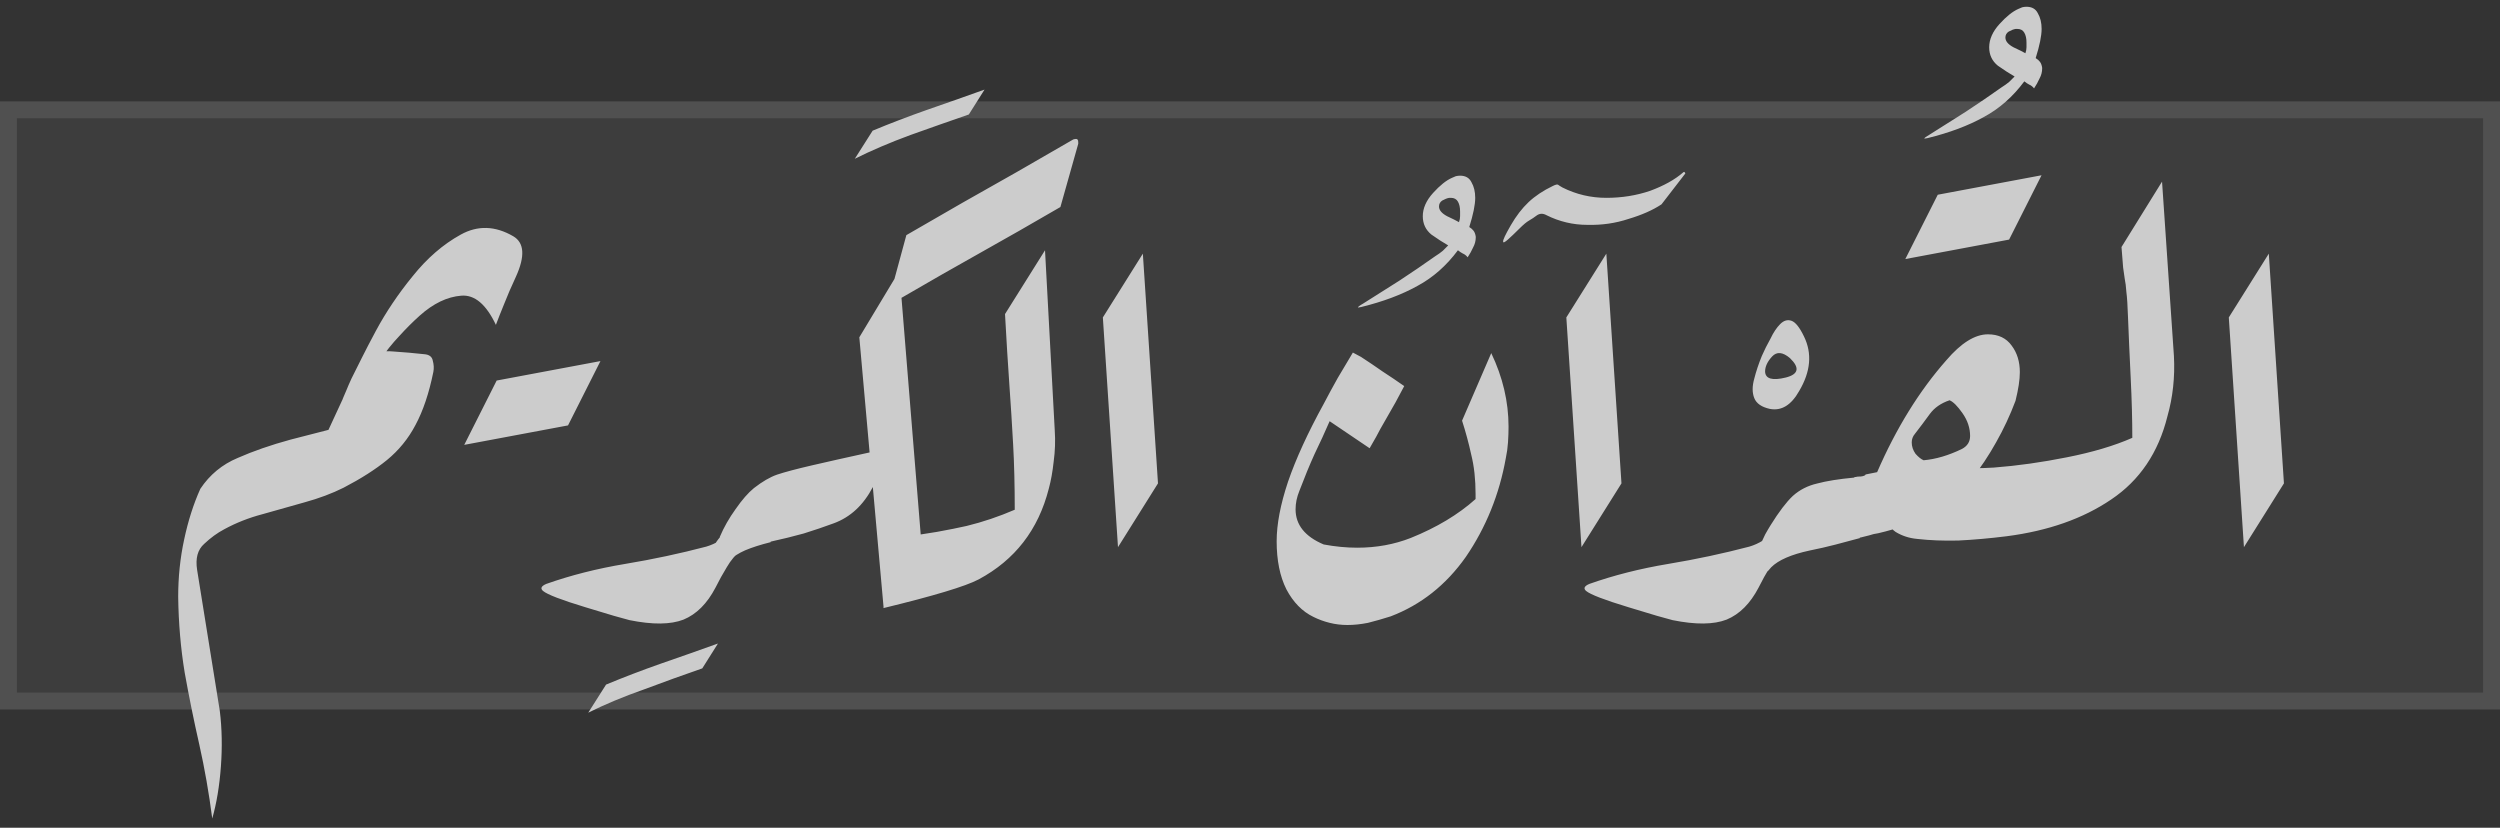 <svg width="148" height="49" viewBox="0 0 148 49" fill="none" xmlns="http://www.w3.org/2000/svg">
<rect x="0" y="0" width="148" height="49" fill="#333333" stroke="none"/>
<rect y="6" width="148" height="36" fill="white" fill-opacity="0.05"/>
<rect x="0.5" y="6.5" width="147" height="35" stroke="white" stroke-opacity="0.1"/>
<path d="M25.653 22.024C25.397 23.283 25.045 24.328 24.597 25.16C24.171 25.971 23.605 26.664 22.901 27.24C22.218 27.795 21.365 28.339 20.341 28.872C19.659 29.213 18.89 29.501 18.037 29.736C17.205 29.971 16.373 30.205 15.541 30.44C14.73 30.653 13.973 30.952 13.269 31.336C12.864 31.549 12.469 31.837 12.085 32.2C11.701 32.541 11.562 33.053 11.669 33.736L13.013 42.088C13.141 43.133 13.162 44.232 13.077 45.384C12.992 46.536 12.821 47.56 12.565 48.456C12.373 46.963 12.117 45.501 11.797 44.072C11.477 42.664 11.189 41.245 10.933 39.816C10.698 38.387 10.57 36.893 10.549 35.336C10.549 34.163 10.666 33.032 10.901 31.944C11.136 30.835 11.456 29.832 11.861 28.936C12.416 28.104 13.152 27.496 14.069 27.112C14.986 26.707 16.032 26.344 17.205 26.024L19.445 25.448C19.872 24.531 20.203 23.816 20.437 23.304C20.672 22.792 20.864 22.408 21.013 22.152C21.163 21.896 21.291 21.704 21.397 21.576C21.504 21.448 21.632 21.32 21.781 21.192C22.144 20.872 22.645 20.744 23.285 20.808C23.925 20.851 24.533 20.904 25.109 20.968C25.408 20.989 25.578 21.117 25.621 21.352C25.685 21.587 25.696 21.811 25.653 22.024ZM33.627 25.184C32.603 25.376 31.579 25.568 30.555 25.76C29.531 25.952 28.507 26.144 27.483 26.336L29.403 22.528C30.427 22.336 31.451 22.144 32.475 21.952C33.499 21.76 34.523 21.568 35.547 21.376L33.627 25.184ZM29.357 19.232C28.781 18.016 28.098 17.44 27.309 17.504C26.477 17.568 25.655 17.963 24.845 18.688C24.439 19.051 24.034 19.456 23.629 19.904C23.223 20.331 22.839 20.811 22.477 21.344C22.114 21.877 21.783 22.368 21.485 22.816C21.207 23.243 20.951 23.637 20.717 24H20.141C20.183 23.957 20.237 23.819 20.301 23.584C20.343 23.477 20.407 23.328 20.493 23.136C20.578 22.923 20.685 22.677 20.813 22.4C20.983 22.059 21.186 21.653 21.421 21.184C21.655 20.715 21.933 20.181 22.253 19.584C22.85 18.475 23.575 17.397 24.429 16.352C25.282 15.285 26.231 14.464 27.277 13.888C28.279 13.333 29.314 13.365 30.381 13.984C31.042 14.368 31.095 15.168 30.541 16.384C30.263 16.981 30.029 17.525 29.837 18.016C29.645 18.485 29.485 18.891 29.357 19.232ZM35.879 40.528C36.903 40.101 37.991 39.685 39.143 39.28C40.316 38.875 41.436 38.48 42.503 38.096L41.575 39.568C40.465 39.952 39.313 40.368 38.119 40.816C36.903 41.243 35.804 41.701 34.823 42.192L35.879 40.528ZM43.891 32.552C43.549 32.829 43.261 33.171 43.027 33.576C42.792 33.96 42.568 34.365 42.355 34.792C41.864 35.731 41.235 36.36 40.467 36.68C39.699 36.979 38.632 36.989 37.267 36.712C37.096 36.669 36.787 36.584 36.339 36.456C35.912 36.328 35.347 36.157 34.643 35.944C33.235 35.517 32.403 35.197 32.147 34.984C31.976 34.835 32.04 34.696 32.339 34.568C33.789 34.056 35.347 33.661 37.011 33.384C38.675 33.107 40.275 32.765 41.811 32.36C42.387 32.189 42.877 31.88 43.283 31.432V31.464C43.453 31.272 43.635 31.187 43.827 31.208C44.147 31.251 44.296 31.453 44.275 31.816C44.253 32.179 44.125 32.424 43.891 32.552ZM51.66 7.736C52.684 7.309 53.772 6.893 54.924 6.488C56.097 6.083 57.218 5.688 58.284 5.304L57.356 6.776C56.247 7.16 55.095 7.565 53.9 7.992C52.684 8.44 51.586 8.909 50.604 9.4L51.66 7.736ZM42.68 33.568C42.531 33.568 42.403 33.483 42.296 33.312C42.19 33.12 42.136 32.949 42.136 32.8C42.136 32.523 42.296 32.192 42.616 31.808V31.776C42.851 31.221 43.16 30.677 43.544 30.144C43.928 29.589 44.291 29.173 44.632 28.896C45.123 28.512 45.581 28.245 46.008 28.096C46.456 27.947 47.139 27.765 48.056 27.552C48.974 27.339 50.115 27.083 51.48 26.784L50.872 19.968L52.952 16.512L53.656 13.92C54.83 13.237 55.939 12.597 56.984 12C58.051 11.403 59.107 10.805 60.152 10.208C61.197 9.611 62.307 8.971 63.48 8.288C63.544 8.245 63.619 8.224 63.704 8.224C63.789 8.224 63.832 8.288 63.832 8.416C63.832 8.437 63.832 8.459 63.832 8.48C63.832 8.48 63.832 8.491 63.832 8.512L62.776 12.256C61.091 13.237 59.523 14.133 58.072 14.944C56.621 15.755 55.053 16.651 53.368 17.632L54.584 32.608L52.312 36L51.672 28.832C51.117 29.899 50.349 30.613 49.368 30.976C48.792 31.189 48.195 31.392 47.576 31.584C46.958 31.755 46.307 31.915 45.624 32.064V32.096C45.027 32.245 44.526 32.405 44.12 32.576C43.736 32.747 43.448 32.928 43.256 33.12C43.022 33.419 42.83 33.568 42.68 33.568ZM60.073 30.176C60.073 28.747 60.041 27.456 59.977 26.304C59.913 25.131 59.838 23.947 59.753 22.752C59.667 21.536 59.582 20.149 59.497 18.592L61.865 14.816L62.441 25.472C62.483 26.091 62.462 26.709 62.377 27.328C62.313 27.925 62.217 28.459 62.089 28.928C61.47 31.36 60.084 33.152 57.929 34.304C57.161 34.709 55.283 35.275 52.297 36L52.329 35.872L53.033 31.872C53.971 31.723 54.782 31.595 55.465 31.488C56.169 31.36 56.755 31.243 57.225 31.136C58.185 30.901 59.134 30.581 60.073 30.176ZM65.289 18.792L67.657 15.016L68.553 28.616L66.185 32.392L65.289 18.792ZM86.981 13.44C87.088 13.504 87.173 13.579 87.237 13.664C87.301 13.749 87.344 13.867 87.365 14.016V14.048C87.365 14.261 87.312 14.464 87.205 14.656C87.12 14.848 87.013 15.04 86.885 15.232C86.8 15.125 86.704 15.051 86.597 15.008C86.512 14.965 86.416 14.901 86.309 14.816C85.626 15.733 84.826 16.437 83.909 16.928C82.992 17.44 81.882 17.856 80.581 18.176L80.389 18.208C80.389 18.165 80.485 18.091 80.677 17.984C81.36 17.557 82.085 17.099 82.853 16.608C83.6 16.117 84.304 15.637 84.965 15.168C85.136 15.061 85.285 14.955 85.413 14.848C85.541 14.72 85.648 14.613 85.733 14.528C85.434 14.357 85.104 14.144 84.741 13.888C84.4 13.611 84.229 13.248 84.229 12.8C84.229 12.331 84.432 11.872 84.837 11.424C85.243 10.976 85.616 10.677 85.957 10.528C86.043 10.485 86.117 10.453 86.181 10.432C86.266 10.411 86.352 10.4 86.437 10.4C86.757 10.4 86.981 10.528 87.109 10.784C87.258 11.04 87.333 11.349 87.333 11.712C87.333 12.117 87.216 12.693 86.981 13.44ZM85.797 11.712C85.669 11.733 85.531 11.787 85.381 11.872C85.253 11.957 85.189 12.075 85.189 12.224C85.189 12.437 85.349 12.629 85.669 12.8C85.989 12.949 86.224 13.067 86.373 13.152C86.416 13.024 86.437 12.907 86.437 12.8C86.437 12.693 86.437 12.597 86.437 12.512C86.437 12.277 86.394 12.085 86.309 11.936C86.224 11.787 86.085 11.712 85.893 11.712H85.797ZM87.354 29.256C87.354 28.381 87.269 27.603 87.098 26.92C86.949 26.237 86.767 25.565 86.554 24.904L88.282 20.904C88.965 22.333 89.306 23.784 89.306 25.256C89.306 25.555 89.296 25.864 89.274 26.184C89.253 26.504 89.21 26.813 89.146 27.112C88.762 29.267 87.973 31.219 86.778 32.968C85.605 34.632 84.122 35.805 82.33 36.488C81.861 36.637 81.413 36.765 80.986 36.872C80.559 36.957 80.154 37 79.77 37C79.407 37 79.055 36.957 78.714 36.872C78.373 36.787 78.053 36.669 77.754 36.52C77.093 36.2 76.559 35.656 76.154 34.888C75.77 34.12 75.578 33.171 75.578 32.04C75.578 31.037 75.802 29.864 76.25 28.52C76.719 27.155 77.424 25.619 78.362 23.912C78.618 23.421 78.895 22.909 79.194 22.376C79.514 21.843 79.813 21.341 80.09 20.872L80.57 21.128C80.997 21.405 81.424 21.693 81.85 21.992C82.277 22.269 82.704 22.557 83.13 22.856C82.96 23.176 82.789 23.496 82.618 23.816C82.448 24.115 82.277 24.413 82.106 24.712C81.936 25.011 81.808 25.235 81.722 25.384C81.637 25.533 81.552 25.693 81.466 25.864C81.381 26.013 81.253 26.237 81.082 26.536L78.714 24.936C78.437 25.576 78.138 26.227 77.818 26.888C77.519 27.549 77.221 28.275 76.922 29.064C76.773 29.427 76.698 29.789 76.698 30.152C76.698 31.069 77.253 31.763 78.362 32.232C79.045 32.36 79.706 32.424 80.346 32.424C81.477 32.424 82.533 32.232 83.514 31.848C85.05 31.229 86.33 30.461 87.354 29.544V29.256ZM99.77 10.272L98.362 12.096C97.85 12.437 97.199 12.725 96.41 12.96C95.642 13.216 94.831 13.333 93.978 13.312C93.124 13.312 92.314 13.12 91.546 12.736C91.354 12.629 91.172 12.629 91.002 12.736C90.831 12.864 90.671 12.971 90.522 13.056C90.372 13.141 90.18 13.301 89.946 13.536C89.69 13.792 89.466 14.005 89.274 14.176C89.082 14.347 88.986 14.389 88.986 14.304C88.964 14.219 89.114 13.899 89.434 13.344C89.754 12.789 90.106 12.331 90.49 11.968C90.874 11.605 91.354 11.285 91.93 11.008C92.1 10.923 92.207 10.901 92.25 10.944C92.271 10.965 92.356 11.019 92.506 11.104C93.316 11.509 94.18 11.712 95.098 11.712C96.015 11.712 96.879 11.573 97.69 11.296C98.5 10.997 99.151 10.635 99.642 10.208C99.684 10.165 99.716 10.165 99.738 10.208C99.759 10.229 99.77 10.251 99.77 10.272ZM92.727 18.792L95.095 15.016L95.991 28.616L93.623 32.392L92.727 18.792ZM104.781 24.208C104.29 24.101 103.981 23.888 103.853 23.568C103.725 23.248 103.725 22.864 103.853 22.416C103.96 21.989 104.109 21.541 104.301 21.072C104.45 20.731 104.621 20.389 104.813 20.048C104.984 19.685 105.176 19.397 105.389 19.184C105.602 18.971 105.826 18.907 106.061 18.992C106.296 19.077 106.541 19.387 106.797 19.92C107.288 20.923 107.192 22 106.509 23.152C106.04 23.984 105.464 24.336 104.781 24.208ZM104.493 22C104.514 22.427 104.92 22.544 105.709 22.352C106.477 22.16 106.562 21.776 105.965 21.2C105.538 20.837 105.186 20.805 104.909 21.104C104.632 21.403 104.493 21.701 104.493 22ZM105.641 32.552C105.299 32.829 105.011 33.171 104.777 33.576C104.542 33.96 104.318 34.365 104.105 34.792C103.614 35.731 102.985 36.36 102.217 36.68C101.449 36.979 100.382 36.989 99.017 36.712C98.846 36.669 98.537 36.584 98.089 36.456C97.662 36.328 97.097 36.157 96.393 35.944C94.985 35.517 94.153 35.197 93.897 34.984C93.726 34.835 93.79 34.696 94.089 34.568C95.539 34.056 97.097 33.661 98.761 33.384C100.425 33.107 102.025 32.765 103.561 32.36C104.137 32.189 104.627 31.88 105.033 31.432V31.464C105.203 31.272 105.385 31.187 105.577 31.208C105.897 31.251 106.046 31.453 106.025 31.816C106.003 32.179 105.875 32.424 105.641 32.552ZM120.512 3.44C120.619 3.504 120.704 3.579 120.768 3.664C120.832 3.749 120.875 3.867 120.896 4.016V4.048C120.896 4.261 120.843 4.464 120.736 4.656C120.651 4.848 120.544 5.04 120.416 5.232C120.331 5.125 120.235 5.051 120.128 5.008C120.043 4.965 119.947 4.901 119.84 4.816C119.158 5.733 118.358 6.437 117.44 6.928C116.523 7.44 115.414 7.856 114.112 8.176L113.92 8.208C113.92 8.165 114.016 8.091 114.208 7.984C114.891 7.557 115.616 7.099 116.384 6.608C117.131 6.117 117.835 5.637 118.496 5.168C118.667 5.061 118.816 4.955 118.944 4.848C119.072 4.72 119.179 4.613 119.264 4.528C118.966 4.357 118.635 4.144 118.272 3.888C117.931 3.611 117.76 3.248 117.76 2.8C117.76 2.331 117.963 1.872 118.368 1.424C118.774 0.976 119.147 0.677 119.488 0.528C119.574 0.485 119.648 0.453 119.712 0.432C119.798 0.411 119.883 0.4 119.968 0.4C120.288 0.4 120.512 0.528 120.64 0.784C120.79 1.04 120.864 1.349 120.864 1.712C120.864 2.117 120.747 2.693 120.512 3.44ZM119.328 1.712C119.2 1.733 119.062 1.787 118.912 1.872C118.784 1.957 118.72 2.075 118.72 2.224C118.72 2.437 118.88 2.629 119.2 2.8C119.52 2.949 119.755 3.067 119.904 3.152C119.947 3.024 119.968 2.907 119.968 2.8C119.968 2.693 119.968 2.597 119.968 2.512C119.968 2.277 119.926 2.085 119.84 1.936C119.755 1.787 119.616 1.712 119.424 1.712H119.328ZM118.939 14.184C117.915 14.376 116.891 14.568 115.867 14.76C114.843 14.952 113.819 15.144 112.795 15.336L114.715 11.528C115.739 11.336 116.763 11.144 117.787 10.952C118.811 10.76 119.835 10.568 120.859 10.376L118.939 14.184ZM117.686 19.792C118.304 19.792 118.774 20.016 119.094 20.464C119.414 20.891 119.574 21.413 119.574 22.032C119.574 22.48 119.488 23.045 119.318 23.728C118.998 24.581 118.614 25.403 118.166 26.192C117.739 26.96 117.248 27.696 116.694 28.4C116.011 29.253 115.222 29.925 114.326 30.416C113.43 30.907 112.384 31.291 111.19 31.568C111.019 31.589 110.838 31.632 110.646 31.696C110.475 31.739 110.304 31.781 110.134 31.824H110.102V31.856C109.632 31.984 109.152 32.112 108.662 32.24C108.171 32.368 107.659 32.485 107.126 32.592C106.038 32.827 105.28 33.157 104.854 33.584C104.619 33.883 104.427 34.032 104.278 34.032C104.128 34.032 104 33.947 103.894 33.776C103.787 33.605 103.734 33.445 103.734 33.296C103.734 32.997 103.894 32.656 104.214 32.272V32.24C104.32 32.027 104.416 31.824 104.502 31.632C104.608 31.44 104.715 31.259 104.822 31.088C105.312 30.299 105.75 29.723 106.134 29.36C106.539 28.997 107.019 28.752 107.574 28.624C108.128 28.475 108.864 28.357 109.782 28.272V28.24H109.846C109.91 28.219 110.016 28.208 110.166 28.208C110.336 28.187 110.432 28.144 110.454 28.08H110.486L111.126 27.952C112.256 25.349 113.622 23.141 115.222 21.328C116.096 20.304 116.918 19.792 117.686 19.792ZM113.174 26.192C113.174 26.427 113.248 26.651 113.398 26.864C113.568 27.056 113.728 27.184 113.878 27.248C114.603 27.184 115.36 26.96 116.15 26.576C116.47 26.405 116.63 26.149 116.63 25.808C116.63 25.339 116.48 24.891 116.182 24.464C115.883 24.037 115.627 23.781 115.414 23.696C114.902 23.867 114.507 24.144 114.23 24.528C113.952 24.912 113.664 25.296 113.366 25.68C113.238 25.829 113.174 26 113.174 26.192ZM128.313 24.64C127.779 26.795 126.67 28.437 124.985 29.568C123.321 30.699 121.262 31.424 118.809 31.744C117.785 31.872 116.825 31.957 115.929 32C115.054 32.021 114.243 31.989 113.497 31.904C113.027 31.861 112.601 31.723 112.217 31.488C111.854 31.232 111.662 30.869 111.641 30.4C111.854 29.568 112.067 28.8 112.281 28.096C112.515 27.392 112.739 26.752 112.953 26.176C113.102 26.688 113.443 27.061 113.977 27.296C114.51 27.531 115.139 27.669 115.865 27.712C116.611 27.733 117.337 27.723 118.041 27.68C119.427 27.573 120.867 27.371 122.361 27.072C123.875 26.773 125.166 26.389 126.233 25.92C126.233 24.853 126.201 23.669 126.137 22.368C126.073 21.067 126.019 19.861 125.977 18.752C125.955 18.091 125.923 17.6 125.881 17.28C125.859 16.96 125.827 16.704 125.785 16.512C125.763 16.32 125.731 16.096 125.689 15.84C125.667 15.563 125.635 15.157 125.593 14.624L127.993 10.752L128.697 21.088C128.761 22.325 128.633 23.509 128.313 24.64ZM131.945 18.792L134.313 15.016L135.209 28.616L132.841 32.392L131.945 18.792Z" fill="#CCCCCC"/>
</svg>
